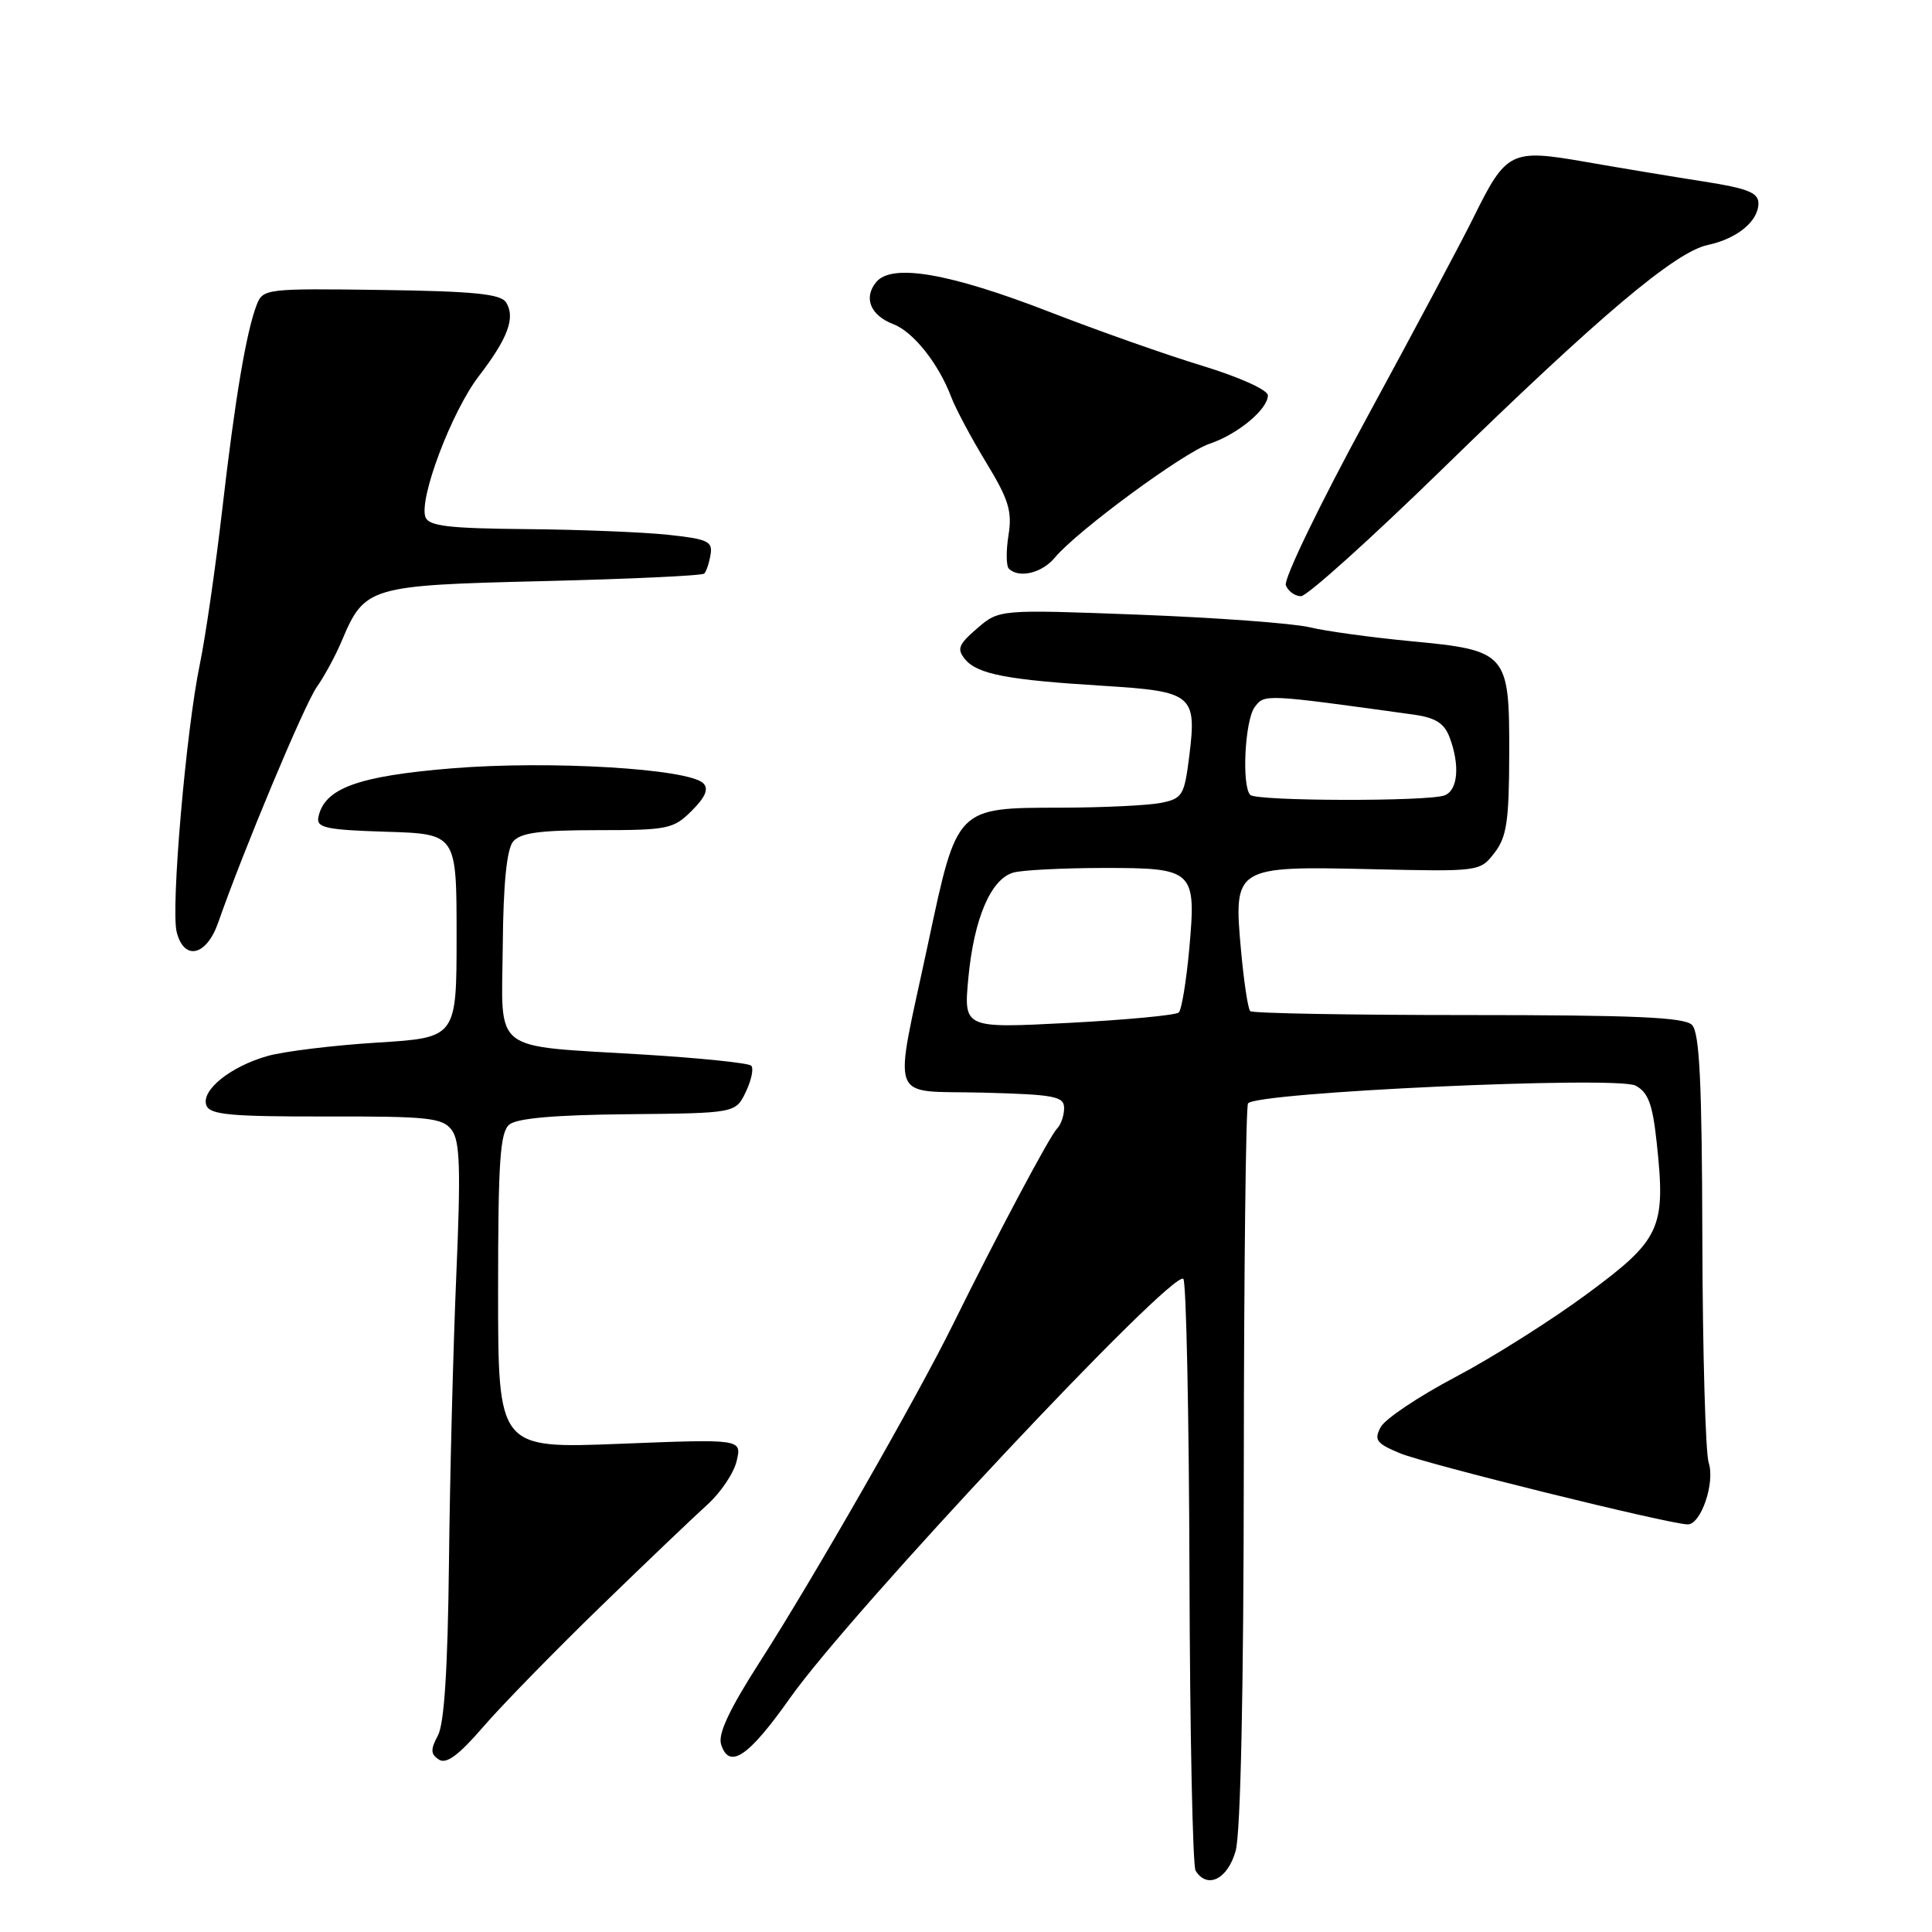 <?xml version="1.0" encoding="UTF-8" standalone="no"?>
<!DOCTYPE svg PUBLIC "-//W3C//DTD SVG 1.1//EN" "http://www.w3.org/Graphics/SVG/1.1/DTD/svg11.dtd" >
<svg xmlns="http://www.w3.org/2000/svg" xmlns:xlink="http://www.w3.org/1999/xlink" version="1.1" viewBox="0 0 256 256">
 <g >
 <path fill="currentColor"
d=" M 163.73 245.25 C 164.39 242.89 164.79 223.96 164.81 194.28 C 164.83 168.31 165.08 146.68 165.37 146.21 C 166.28 144.73 214.26 142.54 216.72 143.85 C 218.41 144.75 218.98 146.31 219.53 151.47 C 220.74 162.77 220.07 164.23 210.31 171.44 C 205.59 174.93 197.74 179.89 192.86 182.46 C 187.99 185.03 183.52 188.02 182.95 189.10 C 182.04 190.80 182.37 191.26 185.50 192.56 C 188.89 193.98 221.20 201.97 223.63 201.99 C 225.39 202.01 227.28 196.45 226.41 193.82 C 225.99 192.55 225.61 179.26 225.57 164.30 C 225.52 143.30 225.20 136.80 224.19 135.80 C 223.18 134.79 216.46 134.50 194.53 134.50 C 178.94 134.50 165.95 134.27 165.66 133.98 C 165.36 133.69 164.82 130.07 164.44 125.92 C 163.44 114.84 163.58 114.76 181.70 115.17 C 196.06 115.50 196.11 115.49 198.03 113.00 C 199.65 110.90 199.96 108.81 199.98 99.90 C 200.01 86.47 199.74 86.17 186.83 84.95 C 181.70 84.46 175.70 83.64 173.50 83.11 C 171.30 82.59 161.15 81.84 150.95 81.45 C 132.40 80.75 132.40 80.75 129.48 83.26 C 126.99 85.41 126.76 86.00 127.88 87.36 C 129.52 89.34 133.51 90.10 146.27 90.88 C 158.05 91.61 158.60 92.06 157.58 100.21 C 156.93 105.41 156.68 105.81 153.82 106.39 C 152.13 106.72 146.19 107.01 140.62 107.02 C 126.65 107.05 126.85 106.85 122.98 125.00 C 118.36 146.67 117.55 144.45 130.25 144.78 C 139.75 145.03 141.00 145.27 141.00 146.83 C 141.00 147.81 140.58 149.03 140.06 149.55 C 139.08 150.55 132.13 163.62 126.27 175.50 C 121.52 185.14 107.70 209.27 100.71 220.16 C 96.65 226.48 95.11 229.76 95.55 231.14 C 96.62 234.52 99.18 232.79 104.68 225.00 C 112.70 213.63 155.43 168.10 156.80 169.46 C 157.18 169.85 157.55 187.40 157.61 208.46 C 157.67 229.51 158.04 247.25 158.42 247.87 C 159.96 250.36 162.68 249.01 163.73 245.25 Z  M 79.50 212.96 C 85.55 207.08 91.95 200.98 93.71 199.39 C 95.48 197.80 97.24 195.19 97.61 193.59 C 98.30 190.67 98.30 190.67 82.15 191.31 C 66.00 191.95 66.00 191.95 66.00 171.10 C 66.00 153.85 66.26 150.03 67.49 149.01 C 68.50 148.17 73.57 147.73 83.22 147.64 C 97.47 147.50 97.47 147.50 98.83 144.67 C 99.57 143.12 99.89 141.56 99.54 141.21 C 99.19 140.85 92.73 140.19 85.20 139.73 C 64.83 138.48 66.48 139.77 66.62 125.23 C 66.69 117.06 67.15 112.53 67.99 111.51 C 68.96 110.35 71.53 110.00 79.17 110.00 C 88.50 110.00 89.24 109.85 91.67 107.42 C 93.48 105.61 93.93 104.53 93.19 103.79 C 91.24 101.84 72.76 100.75 59.87 101.81 C 47.35 102.84 42.94 104.46 42.18 108.32 C 41.92 109.68 43.26 109.97 51.18 110.21 C 60.50 110.50 60.50 110.50 60.50 124.00 C 60.50 137.50 60.50 137.50 49.97 138.15 C 44.17 138.51 37.65 139.31 35.47 139.92 C 30.53 141.31 26.59 144.49 27.35 146.48 C 27.83 147.71 30.59 147.96 43.19 147.94 C 56.72 147.91 58.62 148.11 59.84 149.71 C 60.95 151.16 61.07 154.80 60.46 169.00 C 60.05 178.62 59.61 195.76 59.49 207.07 C 59.33 221.08 58.87 228.38 58.03 229.95 C 57.03 231.81 57.05 232.43 58.15 233.15 C 59.12 233.80 60.75 232.61 64.00 228.85 C 66.47 225.98 73.45 218.84 79.50 212.96 Z  M 28.91 122.25 C 32.25 112.68 40.36 93.30 41.98 91.03 C 42.96 89.64 44.44 86.92 45.25 85.00 C 48.32 77.71 48.82 77.56 72.02 77.00 C 83.47 76.72 93.06 76.28 93.32 76.00 C 93.59 75.72 93.97 74.60 94.15 73.50 C 94.46 71.74 93.78 71.42 88.50 70.86 C 85.20 70.51 76.75 70.17 69.72 70.11 C 59.49 70.02 56.83 69.71 56.38 68.54 C 55.46 66.14 59.84 54.54 63.44 49.85 C 67.31 44.81 68.32 42.08 67.06 40.07 C 66.35 38.95 62.82 38.59 50.51 38.42 C 35.33 38.21 34.84 38.27 34.03 40.35 C 32.64 43.92 31.15 52.74 29.45 67.50 C 28.56 75.20 27.22 84.45 26.47 88.06 C 24.65 96.82 22.62 120.34 23.41 123.49 C 24.38 127.36 27.36 126.69 28.91 122.25 Z  M 191.17 62.10 C 211.95 41.84 221.97 33.38 226.29 32.46 C 230.18 31.63 233.00 29.31 233.00 26.94 C 233.00 25.53 231.57 24.96 225.75 24.05 C 221.76 23.43 214.71 22.26 210.09 21.45 C 200.15 19.72 199.60 19.99 195.19 28.93 C 193.68 31.99 187.36 43.86 181.14 55.30 C 174.91 66.74 170.07 76.75 170.38 77.55 C 170.69 78.35 171.59 79.00 172.39 79.00 C 173.19 79.00 181.64 71.39 191.17 62.10 Z  M 139.76 73.90 C 142.69 70.37 156.84 59.95 160.27 58.80 C 163.99 57.56 168.00 54.23 168.00 52.39 C 168.00 51.67 164.26 49.98 159.32 48.47 C 154.54 47.02 145.43 43.80 139.07 41.33 C 125.82 36.19 118.18 34.87 116.11 37.37 C 114.38 39.45 115.33 41.79 118.36 42.95 C 121.00 43.95 124.35 48.15 126.03 52.58 C 126.62 54.14 128.71 58.06 130.67 61.28 C 133.66 66.20 134.14 67.75 133.63 70.92 C 133.30 72.99 133.32 74.99 133.68 75.35 C 135.00 76.67 138.07 75.94 139.76 73.90 Z  M 128.31 129.60 C 129.05 121.69 131.31 116.42 134.32 115.61 C 135.52 115.29 140.83 115.02 146.13 115.01 C 158.25 115.00 158.52 115.25 157.58 125.77 C 157.19 130.02 156.57 133.80 156.19 134.16 C 155.81 134.52 149.24 135.14 141.59 135.54 C 127.69 136.26 127.69 136.26 128.31 129.60 Z  M 165.67 105.33 C 164.51 104.17 164.95 95.46 166.25 93.70 C 167.55 91.95 167.46 91.94 187.32 94.69 C 190.19 95.09 191.37 95.83 192.07 97.68 C 193.47 101.37 193.19 104.71 191.42 105.39 C 189.26 106.22 166.50 106.17 165.67 105.33 Z "/>
</g>
</svg>